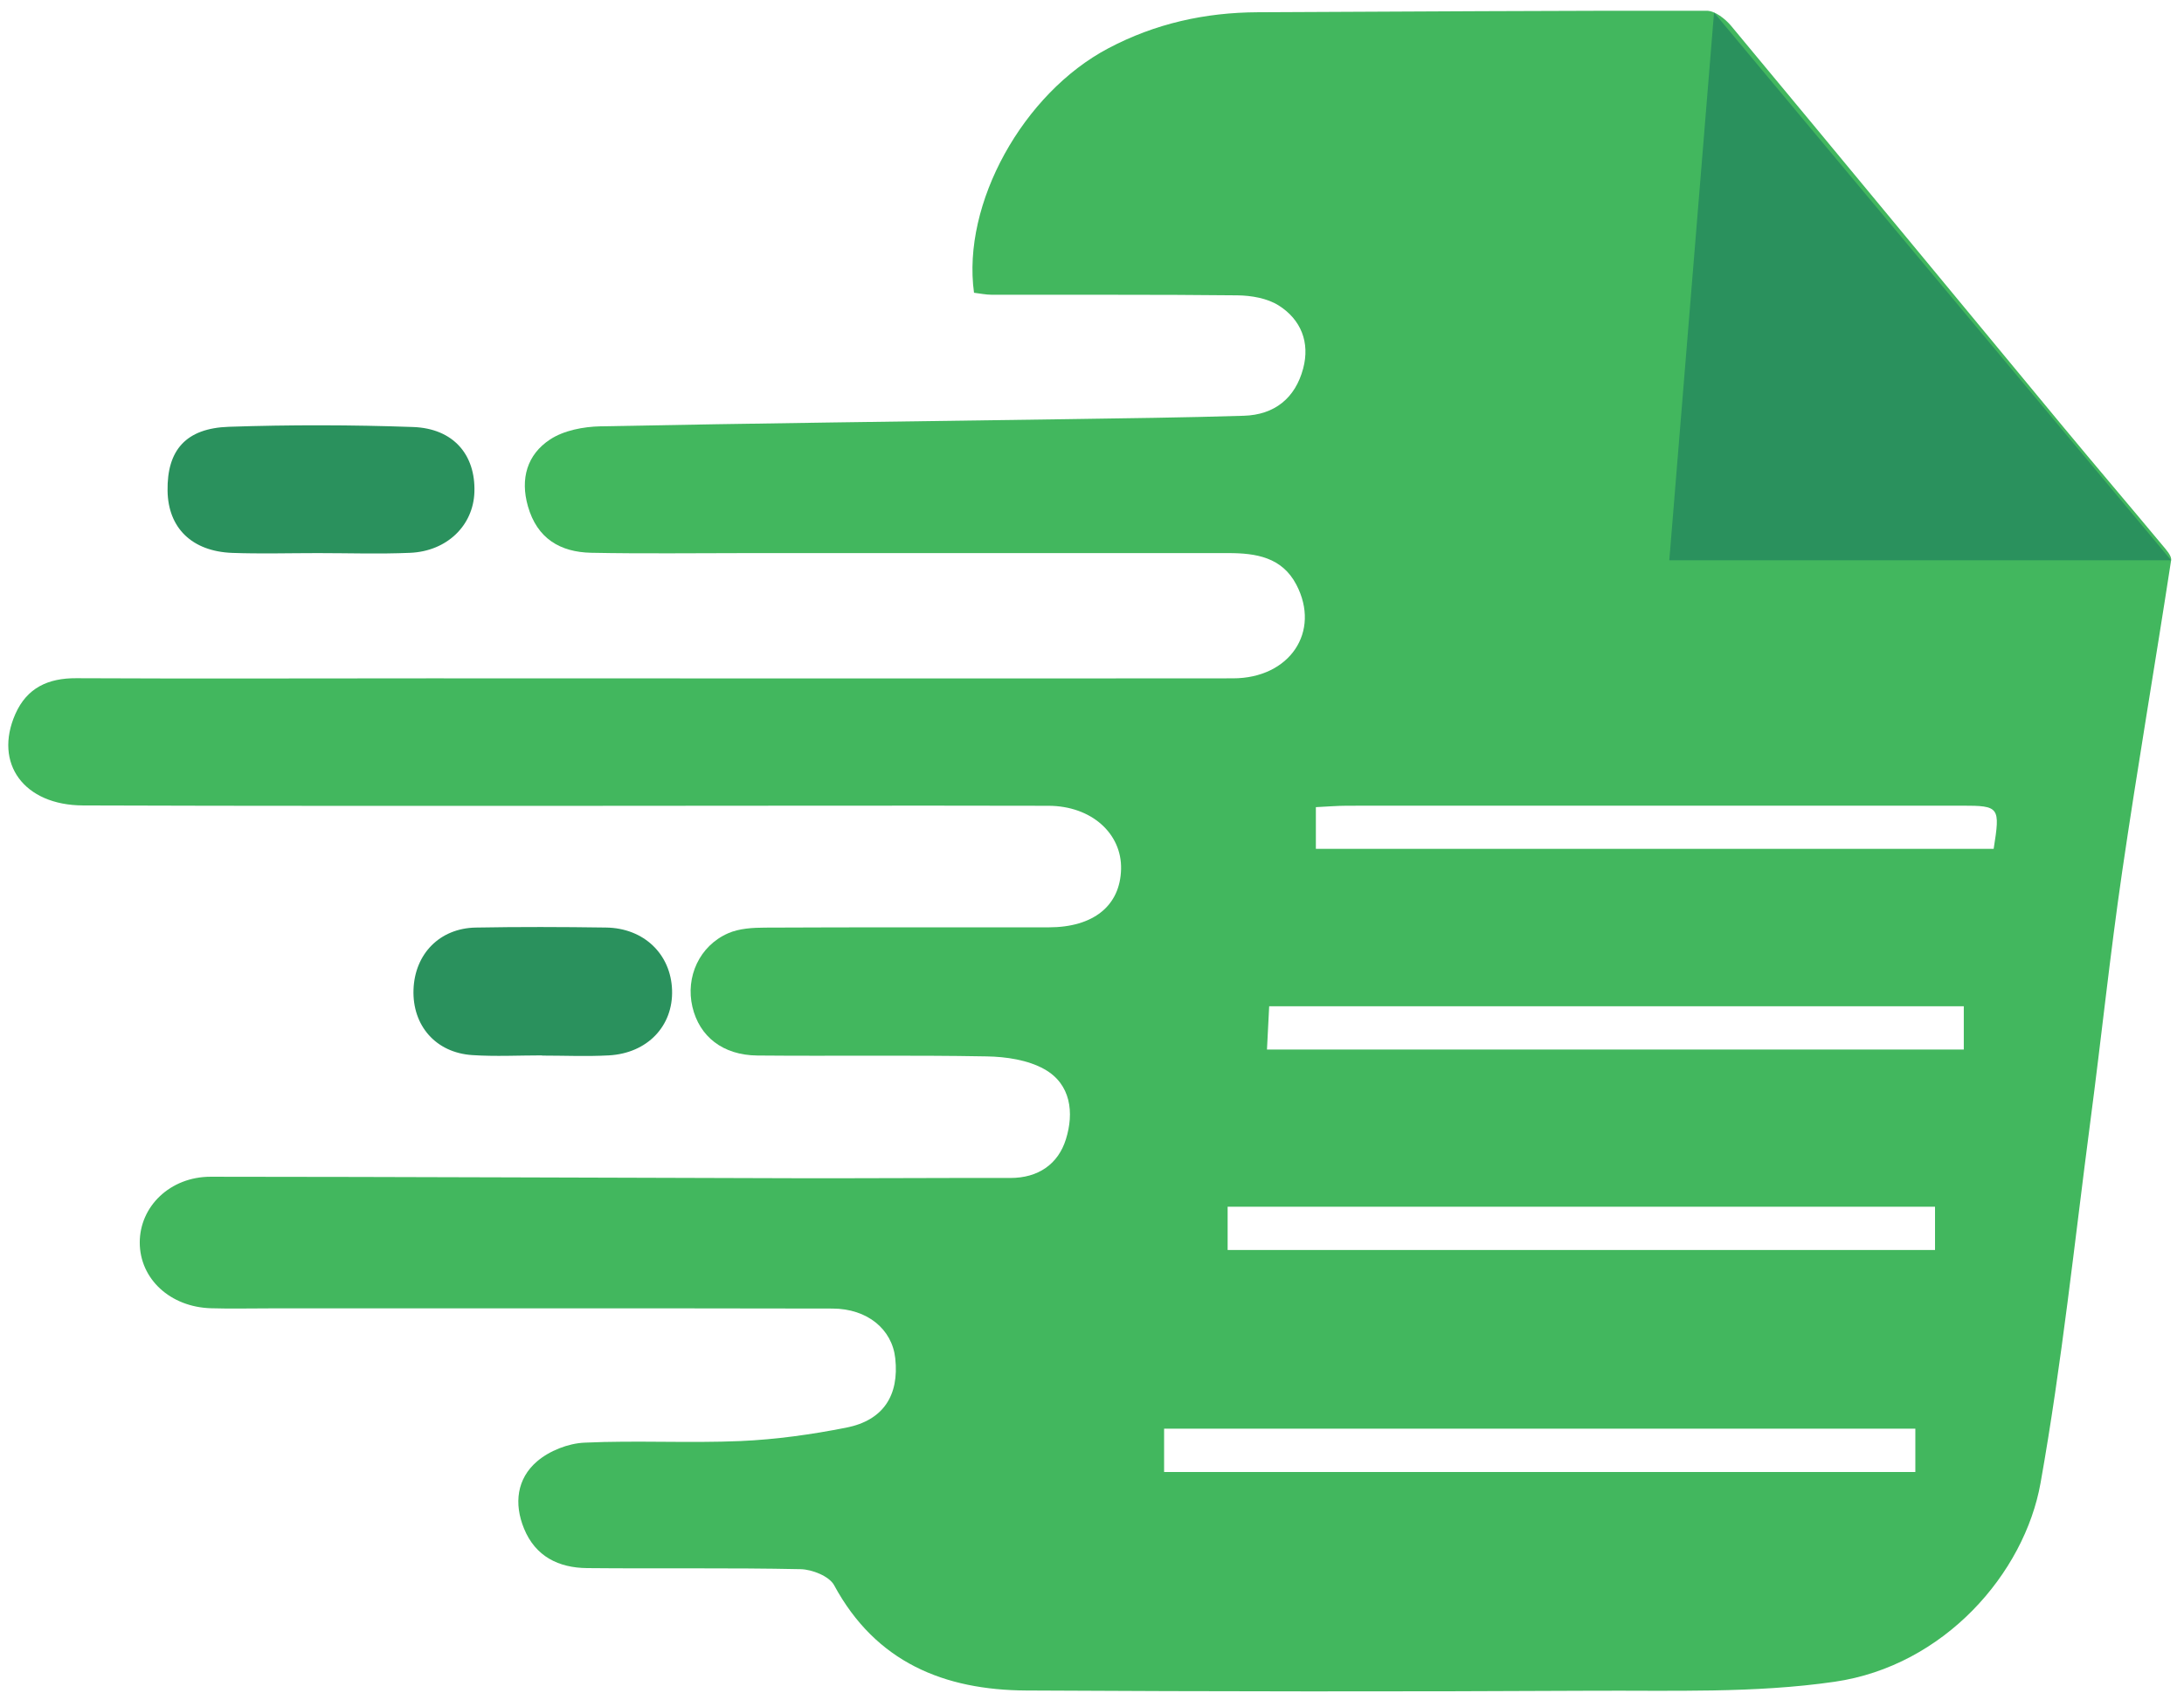 <svg width="87" height="68" viewBox="0 0 87 68" fill="none" xmlns="http://www.w3.org/2000/svg">
<path d="M52.418 33.814H79.418C79.683 32.149 79.648 32.094 78.166 32.094C70.002 32.092 61.838 32.093 53.674 32.096C53.267 32.097 52.86 32.132 52.418 32.153V33.814ZM50.47 41.809H78.228V40.085H50.558C50.528 40.657 50.502 41.184 50.47 41.809ZM48.903 49.794H77.082V48.07H48.903V49.794ZM46.372 58.638H76.298V56.913H46.372V58.638ZM38.8 11.662C38.31 8.109 40.759 3.713 44.15 1.924C46.018 0.937 48.003 0.497 50.102 0.488C56.063 0.462 62.024 0.42 67.986 0.428C68.316 0.428 68.726 0.75 68.963 1.034C73.367 6.329 77.748 11.642 82.142 16.948C83.463 18.542 84.808 20.119 86.134 21.712C86.284 21.893 86.515 22.137 86.487 22.317C85.851 26.457 85.142 30.586 84.536 34.729C84.054 38.029 83.707 41.346 83.272 44.653C82.64 49.465 82.136 54.301 81.286 59.075C80.643 62.682 77.444 66.361 73.086 66.993C69.89 67.457 66.599 67.334 63.35 67.352C55.862 67.391 48.372 67.383 40.884 67.342C37.611 67.325 34.89 66.221 33.228 63.149C33.035 62.79 32.354 62.518 31.891 62.509C29.058 62.449 26.223 62.494 23.388 62.466C22.256 62.456 21.331 62.005 20.875 60.893C20.467 59.898 20.59 58.905 21.391 58.217C21.882 57.794 22.632 57.498 23.282 57.469C25.351 57.373 27.43 57.494 29.499 57.405C30.908 57.343 32.324 57.145 33.711 56.871C35.188 56.58 35.823 55.585 35.663 54.111C35.538 52.952 34.555 52.13 33.158 52.127C25.67 52.113 18.18 52.12 10.692 52.12C9.931 52.12 9.168 52.138 8.407 52.115C6.778 52.068 5.571 50.945 5.567 49.501C5.564 48.059 6.776 46.876 8.39 46.876C16.132 46.88 23.874 46.917 31.615 46.935C34.492 46.942 37.368 46.919 40.244 46.925C41.356 46.928 42.152 46.374 42.46 45.385C42.79 44.333 42.666 43.184 41.598 42.589C40.94 42.222 40.082 42.096 39.308 42.082C36.263 42.026 33.216 42.075 30.171 42.047C28.792 42.034 27.86 41.291 27.582 40.108C27.303 38.918 27.86 37.679 29.004 37.178C29.446 36.983 29.986 36.954 30.482 36.952C34.247 36.934 38.012 36.944 41.778 36.941C43.559 36.94 44.622 36.081 44.658 34.625C44.694 33.206 43.479 32.103 41.767 32.099C35.716 32.085 29.667 32.101 23.616 32.101C16.847 32.101 10.078 32.109 3.308 32.085C0.952 32.077 -0.257 30.414 0.611 28.444C1.071 27.404 1.911 27.01 3.04 27.017C7.736 27.04 12.432 27.022 17.13 27.022C27.791 27.023 38.452 27.032 49.115 27.022C51.378 27.021 52.623 25.163 51.639 23.288C51.067 22.197 50.034 22.033 48.934 22.033C42.544 22.035 36.156 22.034 29.767 22.033C27.695 22.033 25.62 22.061 23.548 22.02C22.312 21.994 21.396 21.451 21.03 20.168C20.715 19.064 21.002 18.105 21.91 17.508C22.46 17.145 23.24 16.997 23.922 16.983C30.095 16.86 36.27 16.789 42.444 16.698C44.812 16.662 47.182 16.636 49.548 16.562C50.771 16.525 51.596 15.862 51.911 14.682C52.19 13.639 51.824 12.73 50.938 12.169C50.482 11.88 49.844 11.771 49.288 11.765C46.031 11.729 42.772 11.749 39.515 11.742C39.271 11.742 39.027 11.689 38.8 11.662" fill="#42B75E"/>
<path d="M12.668 22.033C11.529 22.033 10.39 22.066 9.253 22.025C7.643 21.965 6.696 21.029 6.675 19.549C6.651 17.937 7.399 17.058 9.12 17.001C11.562 16.919 14.012 16.923 16.454 17.01C18.061 17.067 18.947 18.114 18.898 19.603C18.855 20.931 17.809 21.959 16.336 22.022C15.116 22.075 13.89 22.033 12.668 22.033Z" fill="#2A915D"/>
<path d="M21.593 42.042C20.665 42.042 19.733 42.092 18.809 42.03C17.357 41.934 16.424 40.854 16.472 39.425C16.52 38.002 17.512 36.978 18.949 36.95C20.679 36.918 22.409 36.924 24.139 36.949C25.651 36.969 26.725 38.009 26.772 39.44C26.819 40.87 25.791 41.958 24.251 42.042C23.368 42.09 22.48 42.05 21.593 42.05V42.042Z" fill="#2A915D"/>
<path d="M68.279 0.5L66.497 22.318H86.487L68.279 0.5Z" fill="#2A915D"/>
</svg>
